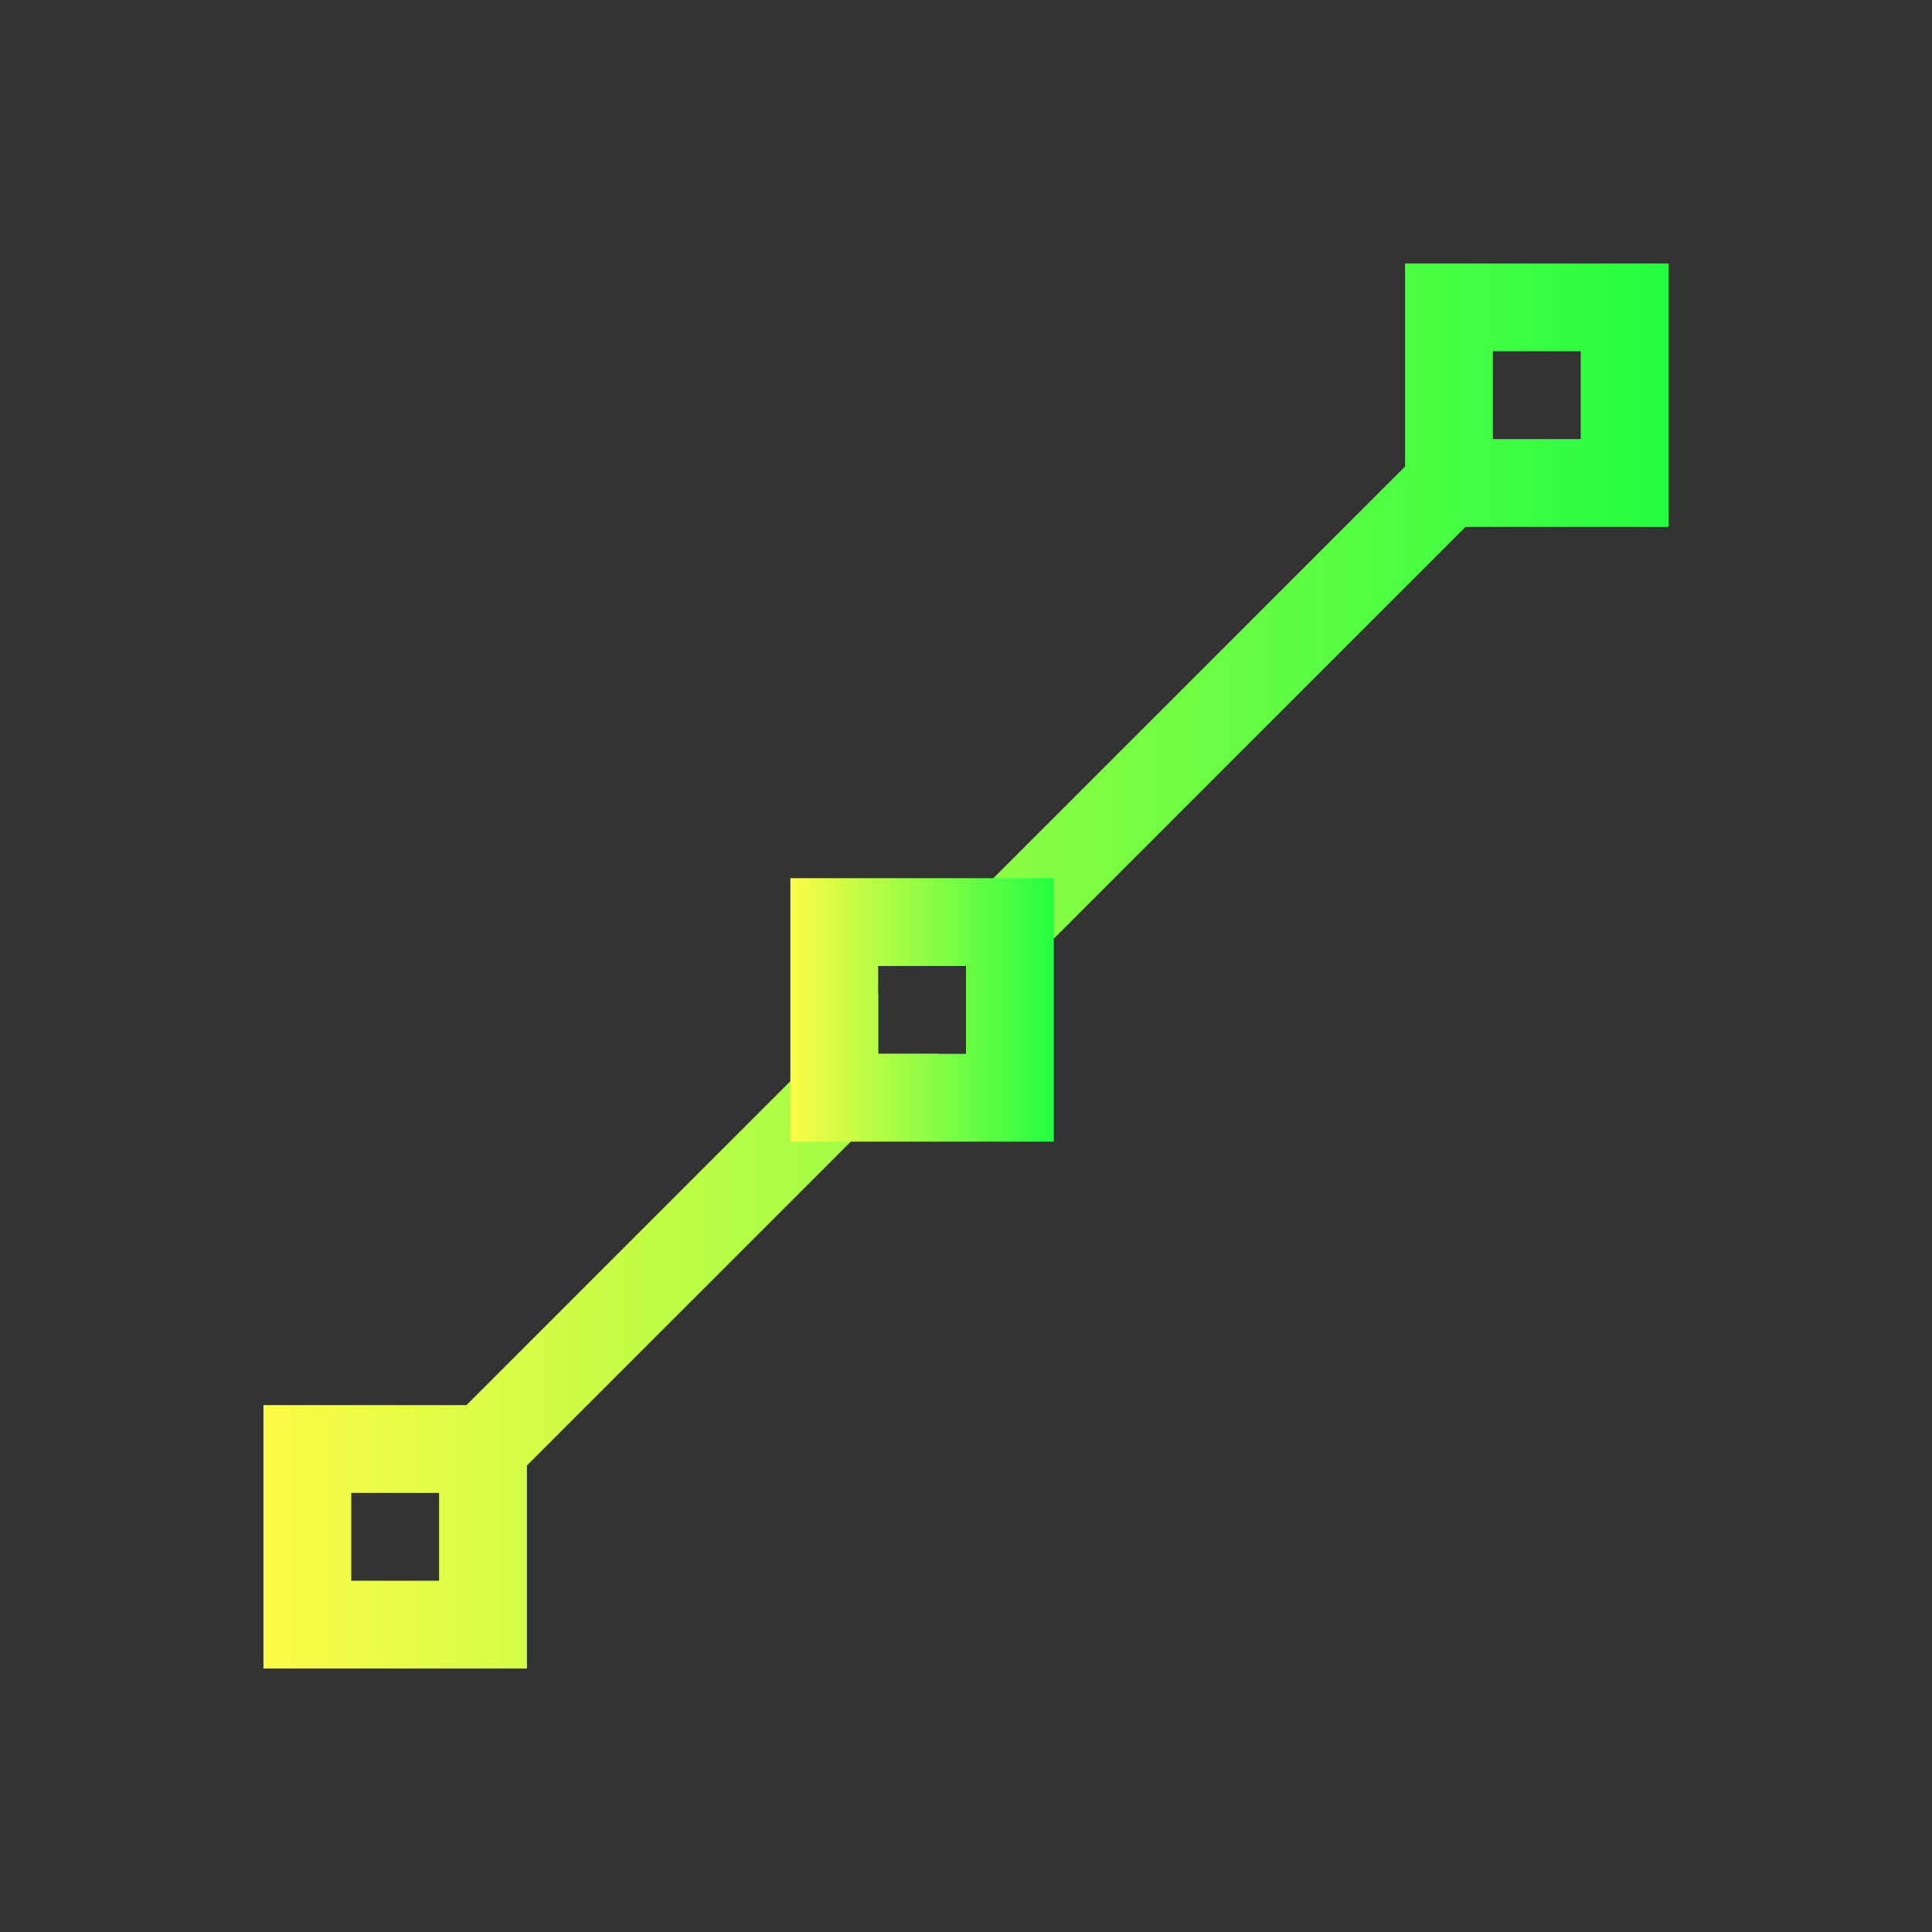 <svg width="22" height="22" viewBox="0 0 22 22" fill="none" xmlns="http://www.w3.org/2000/svg">
<rect x="0" y="0" width="22" height="22" fill="#333333" stroke="none"/>
<path d="M16 3V4V5V5.312L10.312 11H11V11.688L16.688 6H19V3H16ZM17 4H18V5H17V4ZM10 11.312L5.312 16H5H4H3V19H6V16.688L10.688 12H10V11.312ZM4 17H5V18H4V17Z" fill="url(#paint0_linear_10_12697)"/>
<path d="M9 10V13H12V10H9ZM10 11H11V12H10V11Z" fill="url(#paint1_linear_10_12697)"/>
<defs>
<linearGradient id="paint0_linear_10_12697" x1="3" y1="11" x2="19" y2="11" gradientUnits="userSpaceOnUse">
<stop stop-color="#FDFC47"/>
<stop offset="1" stop-color="#24FE41"/>
</linearGradient>
<linearGradient id="paint1_linear_10_12697" x1="9" y1="11.5" x2="12" y2="11.5" gradientUnits="userSpaceOnUse">
<stop stop-color="#FDFC47"/>
<stop offset="1" stop-color="#24FE41"/>
</linearGradient>
</defs>
</svg>
